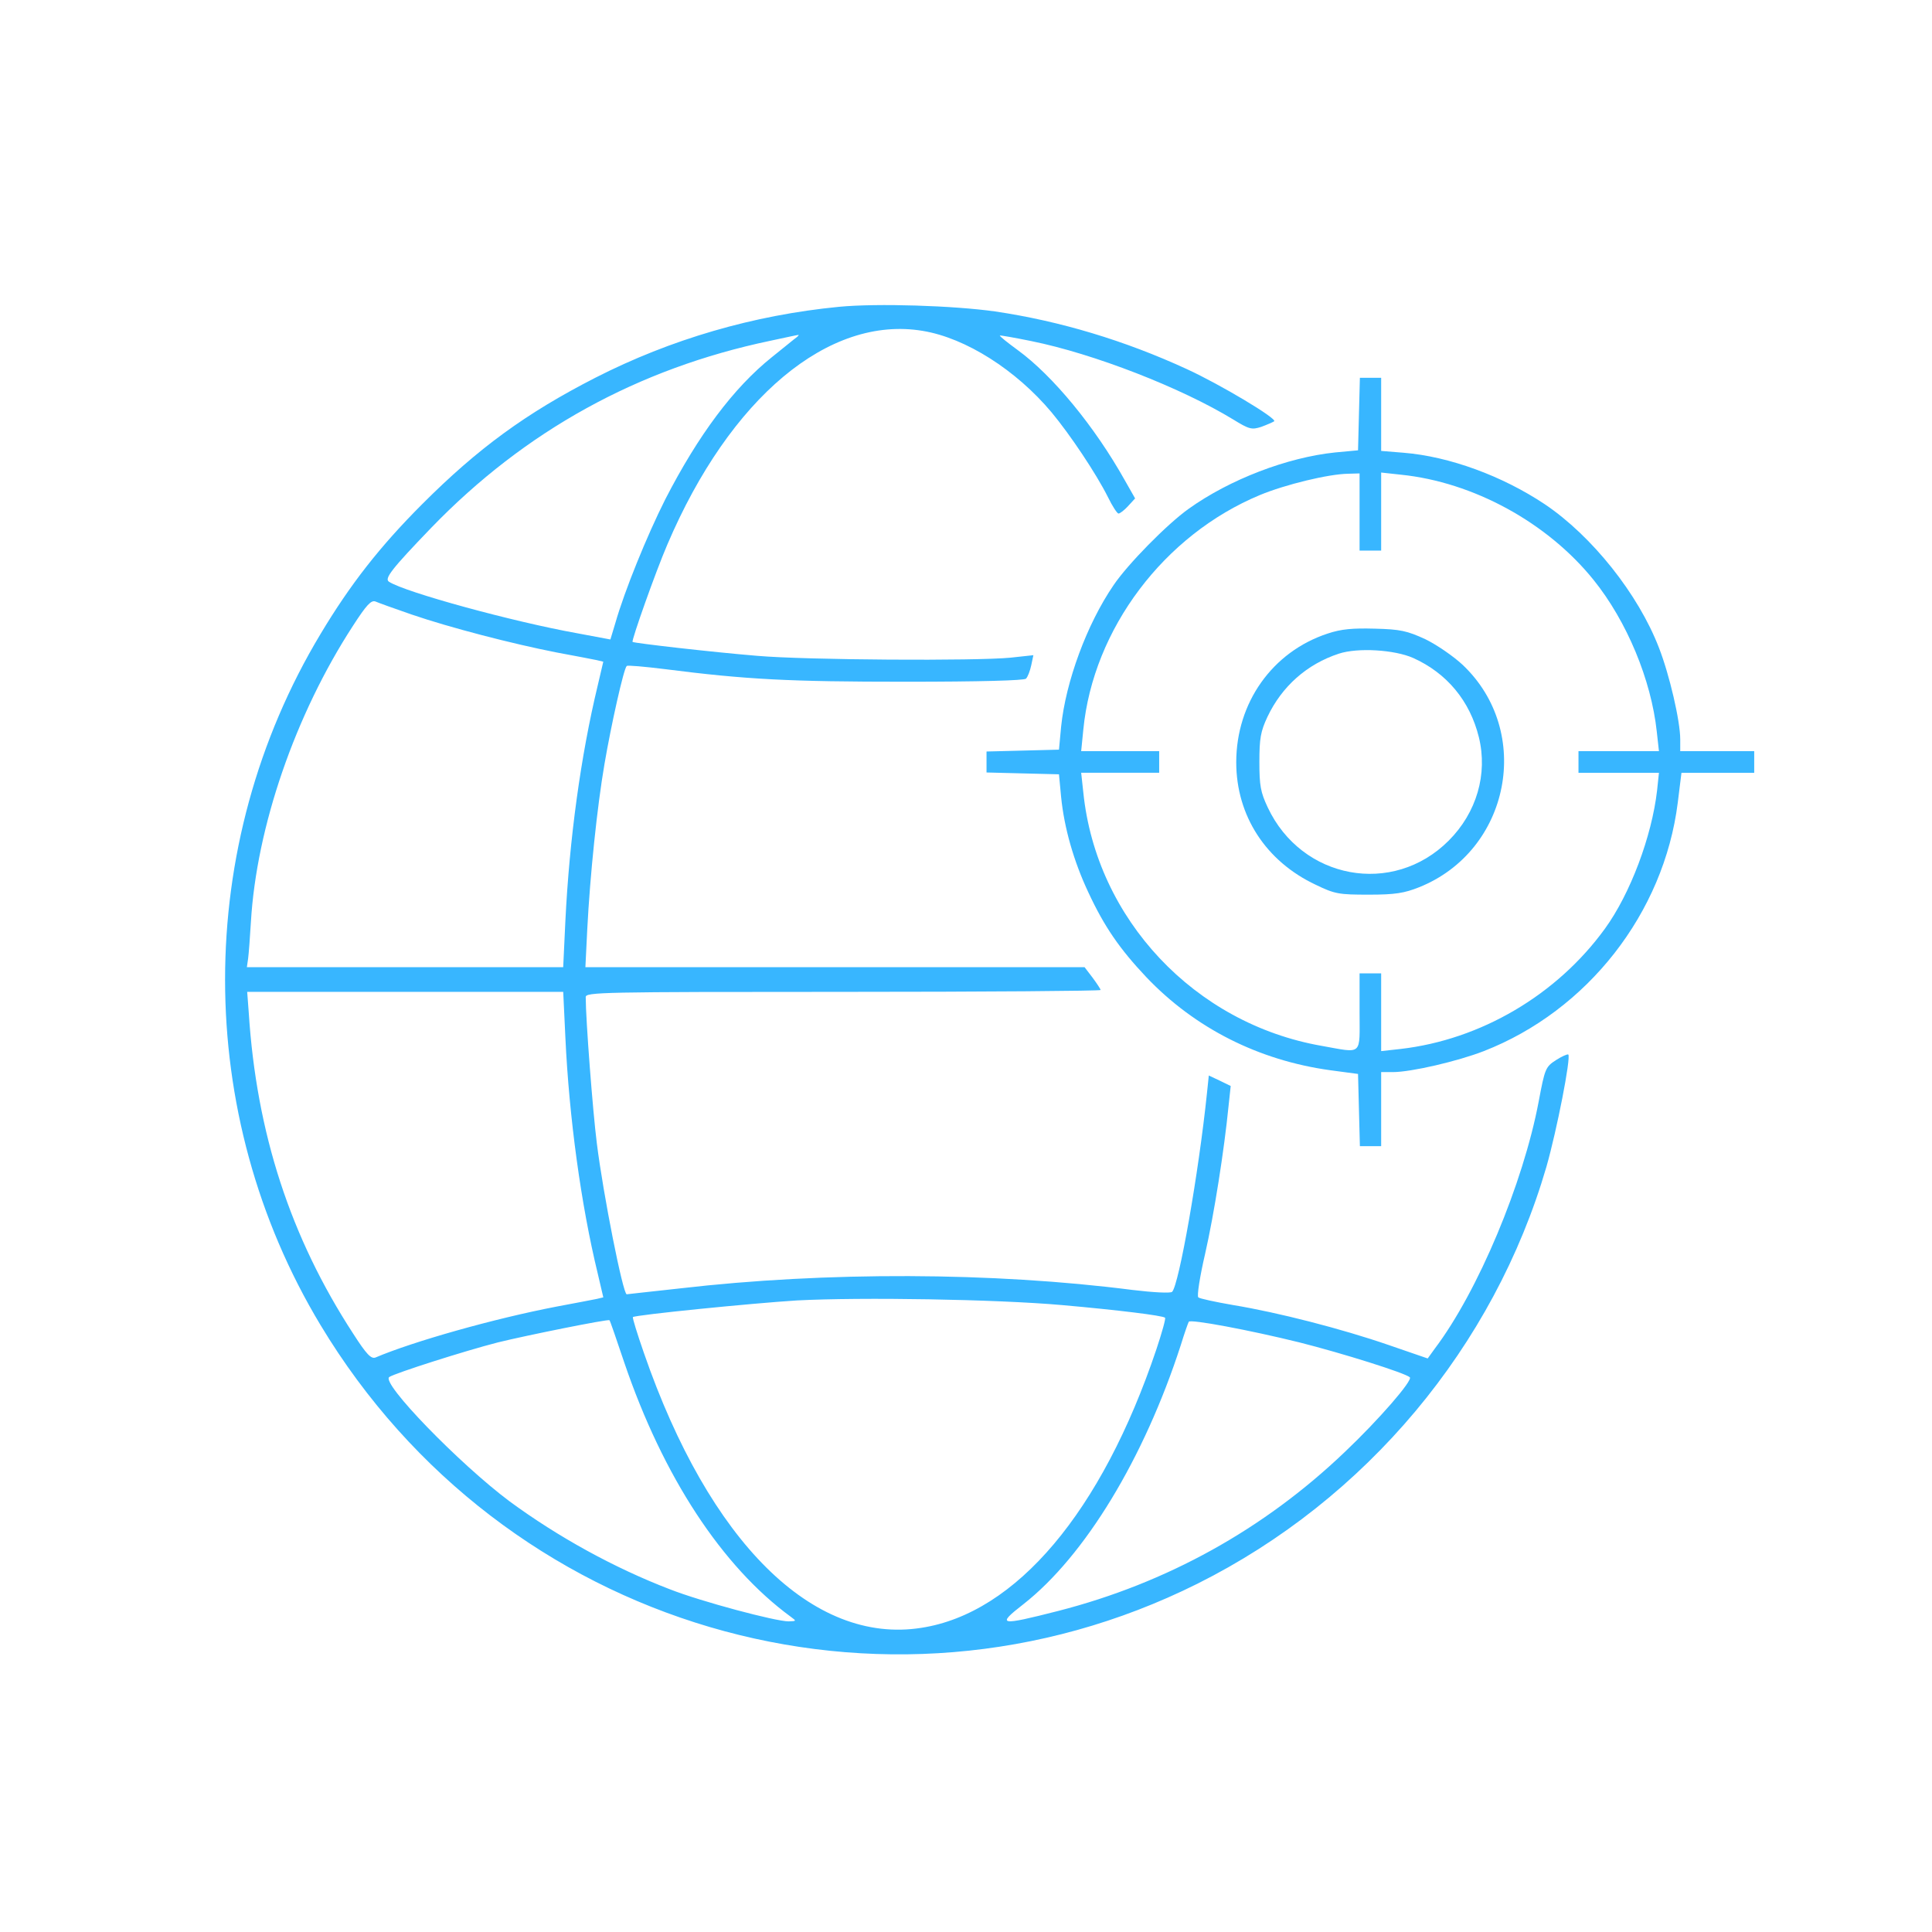 <svg xmlns="http://www.w3.org/2000/svg" xmlns:xlink="http://www.w3.org/1999/xlink" width="500" zoomAndPan="magnify" viewBox="0 0 375 375" height="500" preserveAspectRatio="xMidYMid meet" version="1.0"><defs><clipPath id="id1"><path d="M 191 73 L 340.5 73 L 340.5 223 L 191 223 Z M 191 73 " clip-rule="nonzero"/></clipPath></defs><path fill="#38b6ff" d="M 162.816 59.555 C 146.242 61.172 130.203 65.844 115.539 73.328 C 102.078 80.219 92.742 87.047 81.973 97.828 C 73.711 106.094 67.965 113.461 62.223 123.047 C 37.508 164.137 37.508 216.184 62.223 257.211 C 97.648 316.09 171.434 337.832 232.414 307.402 C 265.148 291.051 289.984 261.402 300.156 226.484 C 302.191 219.359 304.945 205.281 304.406 204.684 C 304.227 204.562 303.148 205.043 302.016 205.766 C 299.98 207.082 299.855 207.441 298.66 213.789 C 295.668 229.656 286.875 250.684 278.496 261.762 L 277.117 263.676 L 269.457 261.039 C 260.422 257.926 248.094 254.75 239.355 253.312 C 235.887 252.711 232.832 252.055 232.594 251.816 C 232.293 251.574 232.895 247.742 233.91 243.371 C 235.648 235.766 237.621 223.184 238.461 214.684 L 238.879 210.789 L 236.785 209.77 L 234.629 208.754 L 234.273 212.168 C 232.656 227.742 228.828 249.422 227.508 250.742 C 227.211 251.043 223.801 250.859 219.852 250.383 C 192.742 246.906 160.363 246.785 131.941 250.082 C 126.375 250.68 121.707 251.219 121.645 251.219 C 120.93 251.219 117.098 231.992 115.84 221.871 C 115.062 215.758 113.688 197.91 113.688 193.539 C 113.688 192.582 116.441 192.52 163.656 192.52 C 191.125 192.52 213.625 192.34 213.625 192.16 C 213.625 191.98 212.906 190.902 212.07 189.766 L 210.512 187.727 L 113.625 187.727 L 113.988 180.363 C 114.527 169.879 115.902 156.586 117.336 148.258 C 118.594 140.891 121.047 129.809 121.645 129.27 C 121.766 129.09 125.117 129.391 129.004 129.871 C 144.926 131.906 153.242 132.324 175.742 132.324 C 190.168 132.324 198.844 132.086 199.145 131.727 C 199.504 131.363 199.922 130.227 200.16 129.148 L 200.578 127.172 L 196.152 127.652 C 189.57 128.309 156.477 128.129 146.898 127.289 C 138.16 126.57 123.082 124.836 122.781 124.594 C 122.543 124.297 127.27 110.938 129.543 105.668 C 141.691 77.215 160.844 61.164 179.094 64.223 C 187.469 65.598 197.227 71.828 204.105 80.031 C 207.699 84.348 212.785 91.953 215.059 96.504 C 215.898 98.242 216.855 99.68 217.094 99.68 C 217.395 99.68 218.234 99.02 218.949 98.242 L 220.324 96.742 L 218.352 93.27 C 212.488 82.793 204.348 72.91 197.527 67.941 C 195.555 66.504 193.996 65.246 194.059 65.125 C 194.18 65.062 196.93 65.543 200.164 66.203 C 212.312 68.66 229.246 75.25 239.359 81.418 C 242.469 83.332 242.953 83.453 244.805 82.855 C 245.945 82.438 247.02 81.957 247.32 81.773 C 247.918 81.234 236.789 74.59 230.383 71.652 C 218.297 66.082 205.727 62.312 193.16 60.453 C 185.082 59.312 170.238 58.836 162.816 59.555 Z M 154.68 65.426 C 154.32 65.664 152.164 67.461 149.832 69.316 C 142.352 75.305 135.531 84.469 129.125 96.93 C 125.594 103.938 121.227 114.66 119.434 120.945 L 118.477 124.121 L 112.074 122.922 C 99.684 120.707 78.621 114.957 75.508 112.918 C 74.551 112.32 75.984 110.465 83.707 102.438 C 101.898 83.629 123.801 71.531 149.535 66.141 C 152.348 65.539 154.801 65.004 154.98 65.004 C 155.098 64.945 154.98 65.184 154.68 65.426 Z M 79.875 119.27 C 87.418 121.848 99.441 124.957 108.004 126.637 C 111.652 127.293 115.184 128.012 115.84 128.133 L 117.098 128.434 L 116.02 133.043 C 112.727 146.699 110.512 162.871 109.734 178.863 L 109.316 187.727 L 47.918 187.727 L 48.16 186.051 C 48.281 185.156 48.52 181.977 48.699 178.984 C 49.777 160.535 57.316 138.672 68.504 121.48 C 71.137 117.406 72.035 116.449 72.871 116.75 C 73.41 116.992 76.586 118.133 79.875 119.27 Z M 109.738 201.328 C 110.457 216.898 112.789 233.91 116.023 247.203 L 117.102 251.816 L 115.844 252.117 C 115.188 252.234 111.656 252.953 108.004 253.613 C 95.855 255.949 80.18 260.383 72.875 263.496 C 72.035 263.797 71.141 262.898 68.566 258.883 C 56.359 240.141 49.773 219.895 48.281 196.535 L 47.98 192.523 L 109.32 192.523 Z M 206.145 253.316 C 216.977 254.273 225.715 255.352 226.133 255.77 C 226.312 255.891 225.539 258.645 224.461 261.883 C 213.867 293.387 197.23 313.152 178.801 315.965 C 157.797 319.262 137.688 299.316 125 262.66 C 123.684 258.883 122.727 255.77 122.848 255.648 C 123.266 255.23 145.949 252.957 154.684 252.414 C 167.188 251.758 193.281 252.18 206.145 253.316 Z M 121.168 264.457 C 128.707 286.617 140.141 304.047 153.484 313.812 C 154.617 314.652 154.617 314.652 153.066 314.707 C 150.551 314.707 136.129 310.875 130.027 308.48 C 119.254 304.348 108.363 298.359 98.906 291.41 C 89.211 284.164 73.832 268.352 75.566 267.273 C 76.766 266.492 90.289 262.184 96.633 260.562 C 102.199 259.188 117.996 256.012 118.297 256.25 C 118.414 256.312 119.672 260.023 121.168 264.457 Z M 252.223 260.562 C 260.543 262.66 272.746 266.492 273.648 267.332 C 274.246 267.934 267.602 275.598 260.961 281.891 C 245.281 296.863 226.43 307.285 205.426 312.676 C 193.938 315.609 193.34 315.492 198.664 311.355 C 210.574 302.012 222.062 283.086 229.184 261.102 C 229.902 258.766 230.621 256.73 230.742 256.551 C 231.039 256.012 242.527 258.164 252.223 260.562 Z M 252.223 260.562 " fill-opacity="1" fill-rule="nonzero"/><g clip-path="url(#id1)"><path fill="#38b6ff" d="M 263.773 80.34 L 263.594 87.406 L 259.105 87.824 C 249.891 88.785 238.699 93.035 230.68 98.785 C 226.492 101.781 218.891 109.508 216.141 113.582 C 210.934 121.188 206.863 132.332 205.965 141.016 L 205.547 145.508 L 198.547 145.688 L 191.484 145.867 L 191.484 149.938 L 198.547 150.117 L 205.547 150.293 L 205.965 154.727 C 206.566 160.715 208.418 167.184 211.234 173.176 C 214.348 179.883 217.34 184.195 222.484 189.648 C 231.941 199.59 244.328 205.82 258.211 207.734 L 263.594 208.453 L 263.953 222.469 L 268.082 222.469 L 268.082 208.094 L 270.355 208.094 C 273.887 208.094 282.922 205.996 288.008 204.02 C 308.117 196.176 322.961 177.25 325.652 155.805 L 326.371 149.996 L 340.492 149.996 L 340.492 145.801 L 326.133 145.801 L 326.133 143.523 C 326.133 139.926 324.035 130.945 322.004 125.734 C 317.992 115.312 309.016 104.051 299.859 97.883 C 291.602 92.371 281.309 88.598 272.453 87.879 L 268.082 87.523 L 268.082 73.328 L 263.953 73.328 Z M 263.891 99.383 L 263.891 106.871 L 268.082 106.871 L 268.082 91.719 L 271.91 92.137 C 285.973 93.574 300.34 101.422 309.312 112.562 C 315.777 120.586 320.504 131.969 321.582 142.027 L 322 145.801 L 306.383 145.801 L 306.383 149.996 L 322 149.996 L 321.641 153.41 C 320.621 162.336 316.434 173.477 311.527 180.242 C 302.191 193.121 287.41 201.805 271.852 203.602 L 268.082 204.02 L 268.082 188.926 L 263.891 188.926 L 263.891 196.414 C 263.891 205.035 264.609 204.438 256.531 203 C 231.875 198.688 212.785 178.383 210.273 153.824 L 209.855 149.992 L 224.996 149.992 L 224.996 145.797 L 209.855 145.797 L 210.273 141.605 C 212.188 122.078 225.953 103.809 244.562 96.082 C 249.469 94.047 257.852 92.008 261.68 91.953 L 263.891 91.891 Z M 263.891 99.383 " fill-opacity="1" fill-rule="nonzero"/></g><path fill="#38b6ff" d="M 257.668 122.984 C 246.957 126.516 239.953 136.398 239.953 147.961 C 239.953 158.32 245.699 167.188 255.395 171.738 C 259.105 173.535 259.883 173.652 265.688 173.652 C 270.832 173.652 272.57 173.355 275.445 172.215 C 293.098 165.148 297.645 142.027 283.883 129.031 C 282.086 127.355 278.855 125.141 276.641 124.062 C 273.109 122.441 271.793 122.145 266.883 122.023 C 262.516 121.906 260.363 122.086 257.668 122.984 Z M 274.305 127.715 C 280.828 130.648 285.316 136.043 287.051 143.105 C 288.789 150.234 286.633 157.723 281.188 163.172 C 270.359 174.012 252.645 170.719 246.059 156.703 C 244.684 153.77 244.445 152.512 244.445 147.898 C 244.445 143.344 244.684 141.969 246.004 139.152 C 248.816 133.223 253.66 128.91 259.887 126.871 C 263.535 125.676 270.656 126.098 274.305 127.715 Z M 274.305 127.715 " fill-opacity="1" fill-rule="nonzero"/></svg>